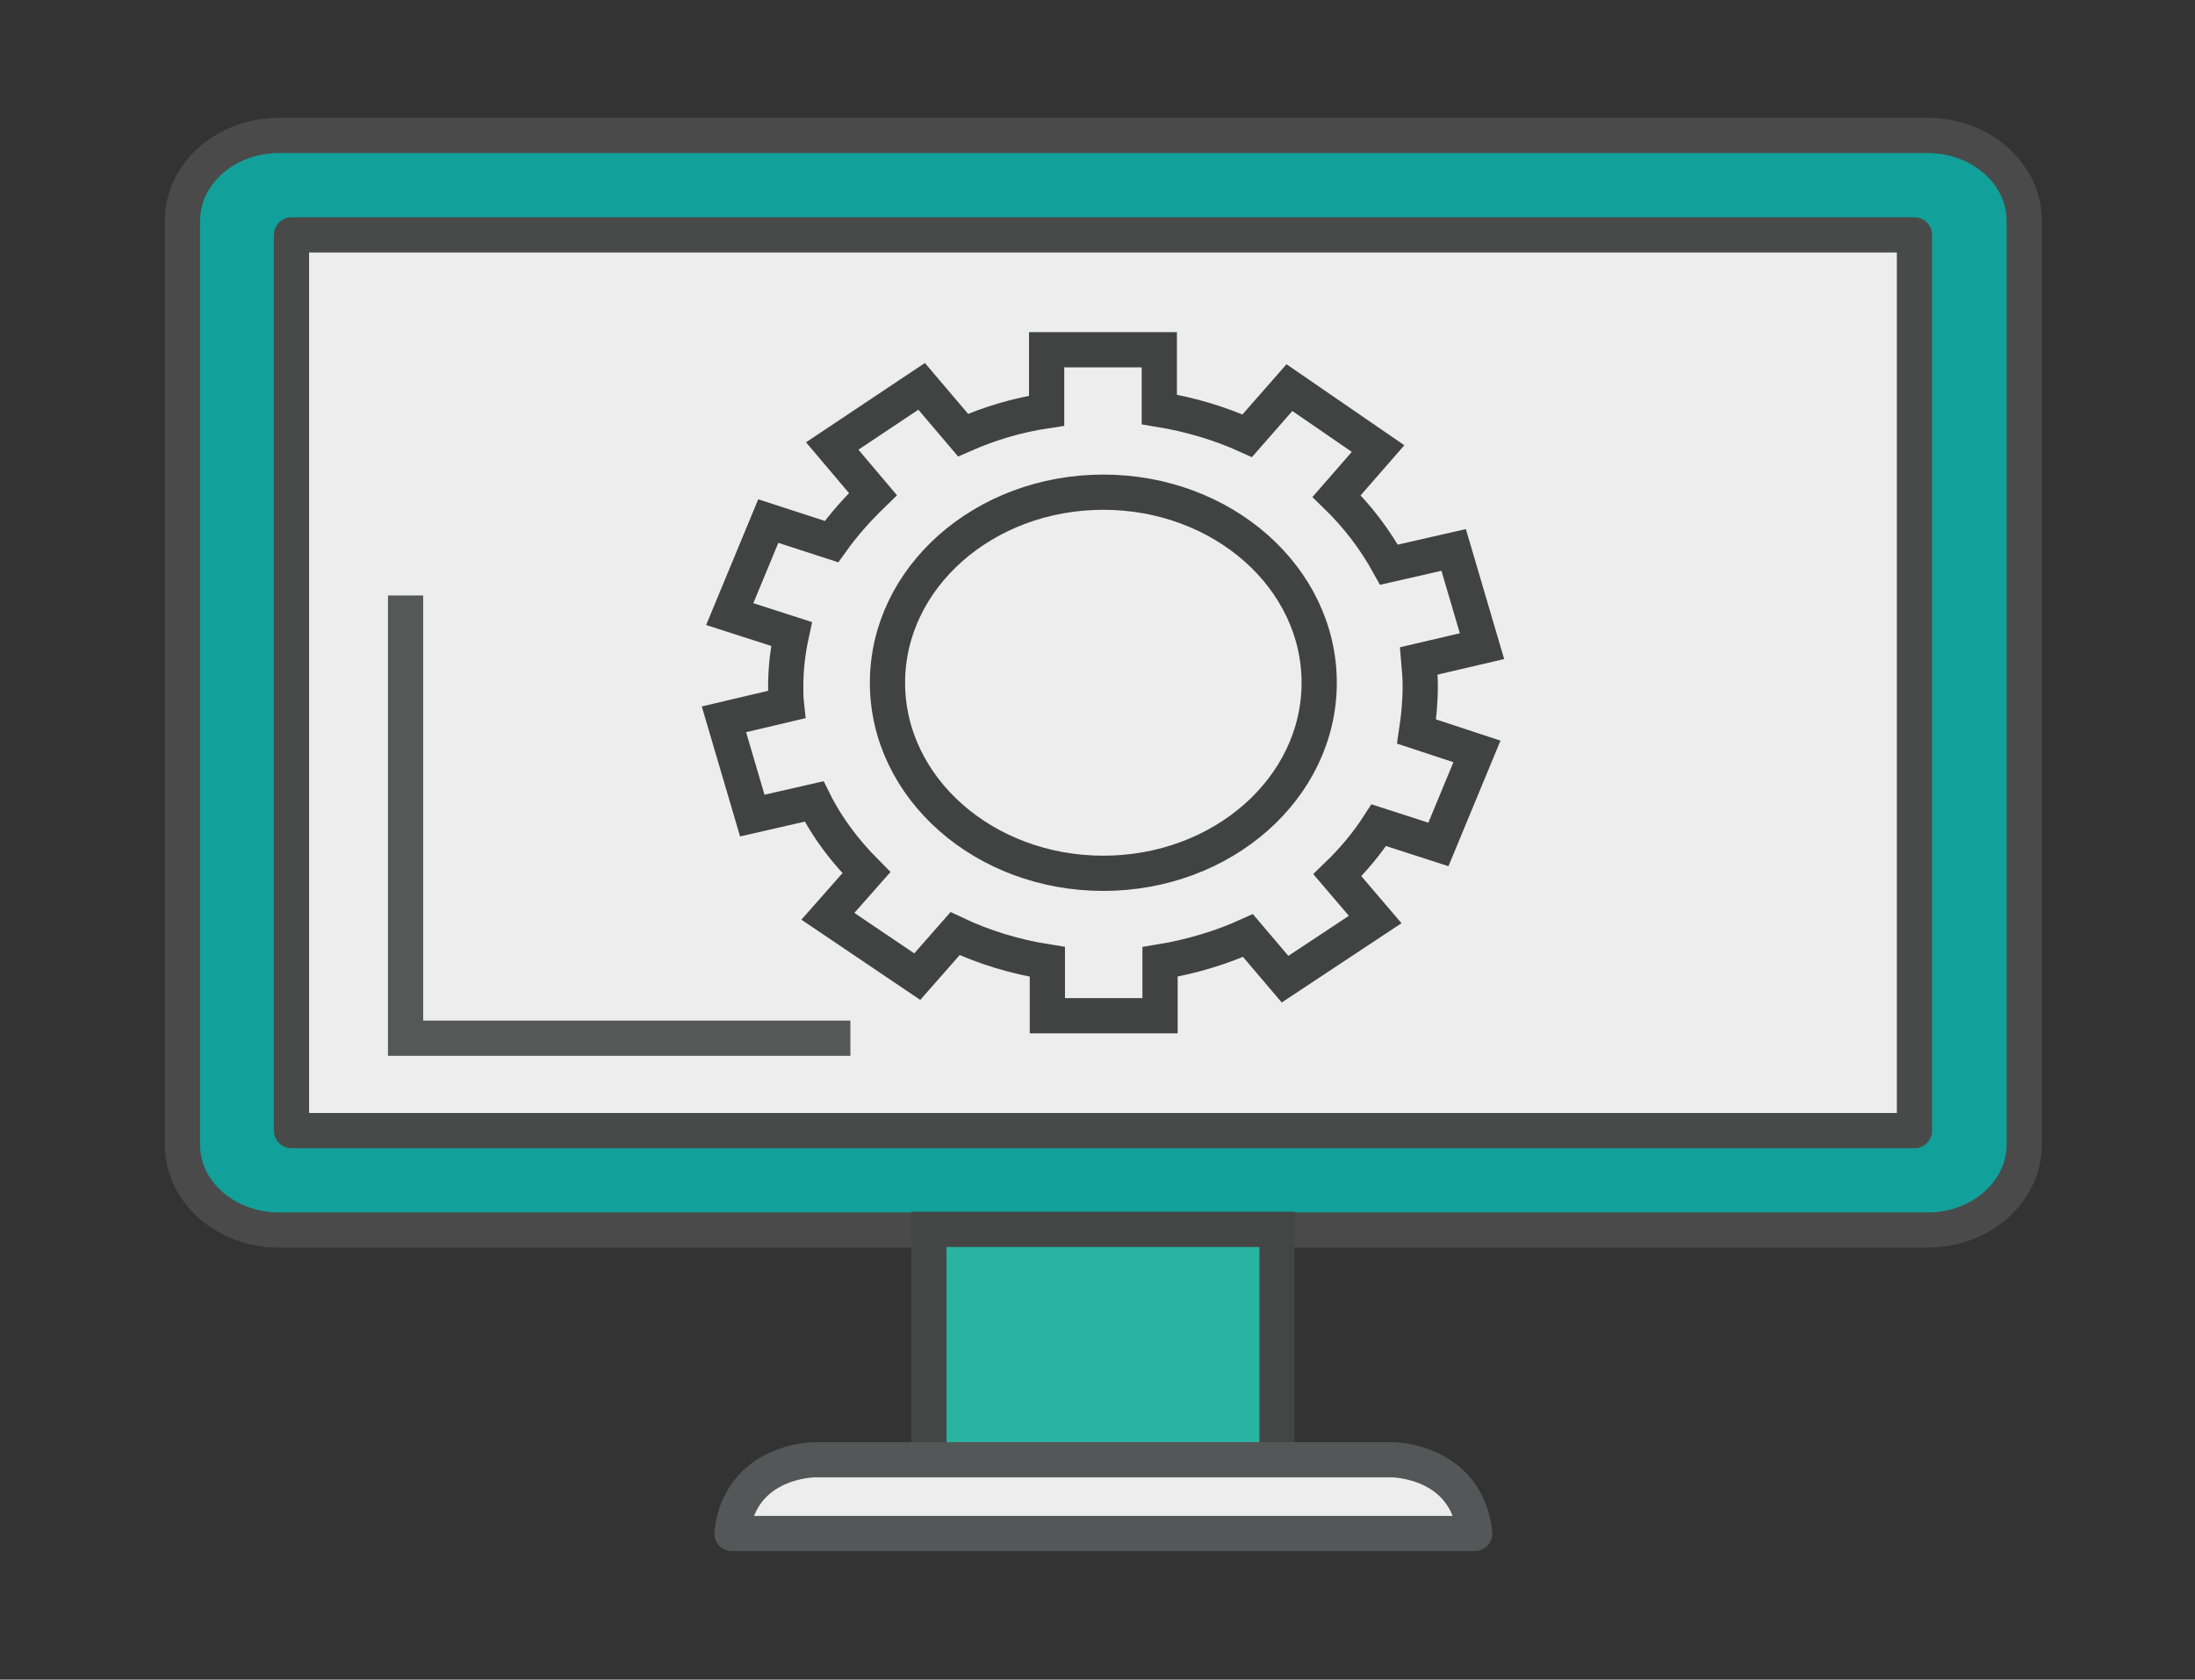 <svg width="81" height="62" viewBox="0 0 81 62" fill="none" xmlns="http://www.w3.org/2000/svg">
<rect x="0" y="0" width="81" height="62" fill="#333333" stroke="none"/>
<path d="M74.697 42.254C74.697 43.983 73.115 45.404 71.13 45.404H10.3C8.342 45.404 6.732 44.007 6.732 42.254V8.15C6.732 6.421 8.315 5 10.3 5H71.13C73.088 5 74.697 6.397 74.697 8.15V42.254Z" fill="#12A19A" stroke="#4A4A4A" stroke-width="1.3" stroke-miterlimit="10"/>
<path d="M70.648 8.671H10.756V41.734H70.648V8.671Z" fill="#EDEDED" stroke="#484A4A" stroke-width="1.3" stroke-miterlimit="10" stroke-linecap="round" stroke-linejoin="round"/>
<path d="M47.125 45.38H34.277V53.883H47.125V45.38Z" fill="#29B3A1" stroke="#444545" stroke-width="1.3" stroke-miterlimit="10"/>
<path d="M51.363 53.883H46.992H40.715H34.439H30.067C30.067 53.883 27.305 53.883 27.01 56.606H40.715H54.421C54.126 53.883 51.363 53.883 51.363 53.883Z" fill="#EDEDED" stroke="#545757" stroke-width="1.3" stroke-miterlimit="10" stroke-linecap="round" stroke-linejoin="round"/>
<path d="M14.967 21.981V38.323H31.381" stroke="#545958" stroke-width="1.3" stroke-miterlimit="10"/>
<path d="M52.41 25.321C52.41 25.013 52.383 24.705 52.356 24.397L54.689 23.852L53.643 20.3L51.256 20.845C50.747 19.921 50.103 19.068 49.325 18.311L50.854 16.558L47.582 14.308L46.026 16.084C45.034 15.634 43.934 15.303 42.781 15.113V12.911H38.623V15.161C37.524 15.326 36.505 15.634 35.539 16.061L34.01 14.261L30.711 16.463L32.213 18.239C31.65 18.784 31.14 19.353 30.684 19.992L28.351 19.234L26.929 22.668L29.209 23.402C29.075 24.018 28.995 24.658 28.995 25.321C28.995 25.558 28.995 25.771 29.021 26.008L26.715 26.552L27.761 30.105L30.041 29.584C30.523 30.555 31.194 31.431 31.972 32.213L30.55 33.823L33.849 36.05L35.244 34.463C36.29 34.96 37.443 35.315 38.65 35.505V37.494H42.808V35.505C43.961 35.315 45.06 34.984 46.053 34.534L47.421 36.144L50.747 33.942L49.352 32.307C49.942 31.739 50.452 31.123 50.881 30.46L53.08 31.171L54.502 27.737L52.275 27.002C52.356 26.458 52.41 25.889 52.41 25.321ZM40.715 32.236C36.317 32.236 32.75 29.087 32.75 25.202C32.75 21.318 36.317 18.168 40.715 18.168C45.114 18.168 48.681 21.318 48.681 25.202C48.681 29.087 45.114 32.236 40.715 32.236Z" stroke="#414242" stroke-width="1.3" stroke-miterlimit="10"/>
</svg>
